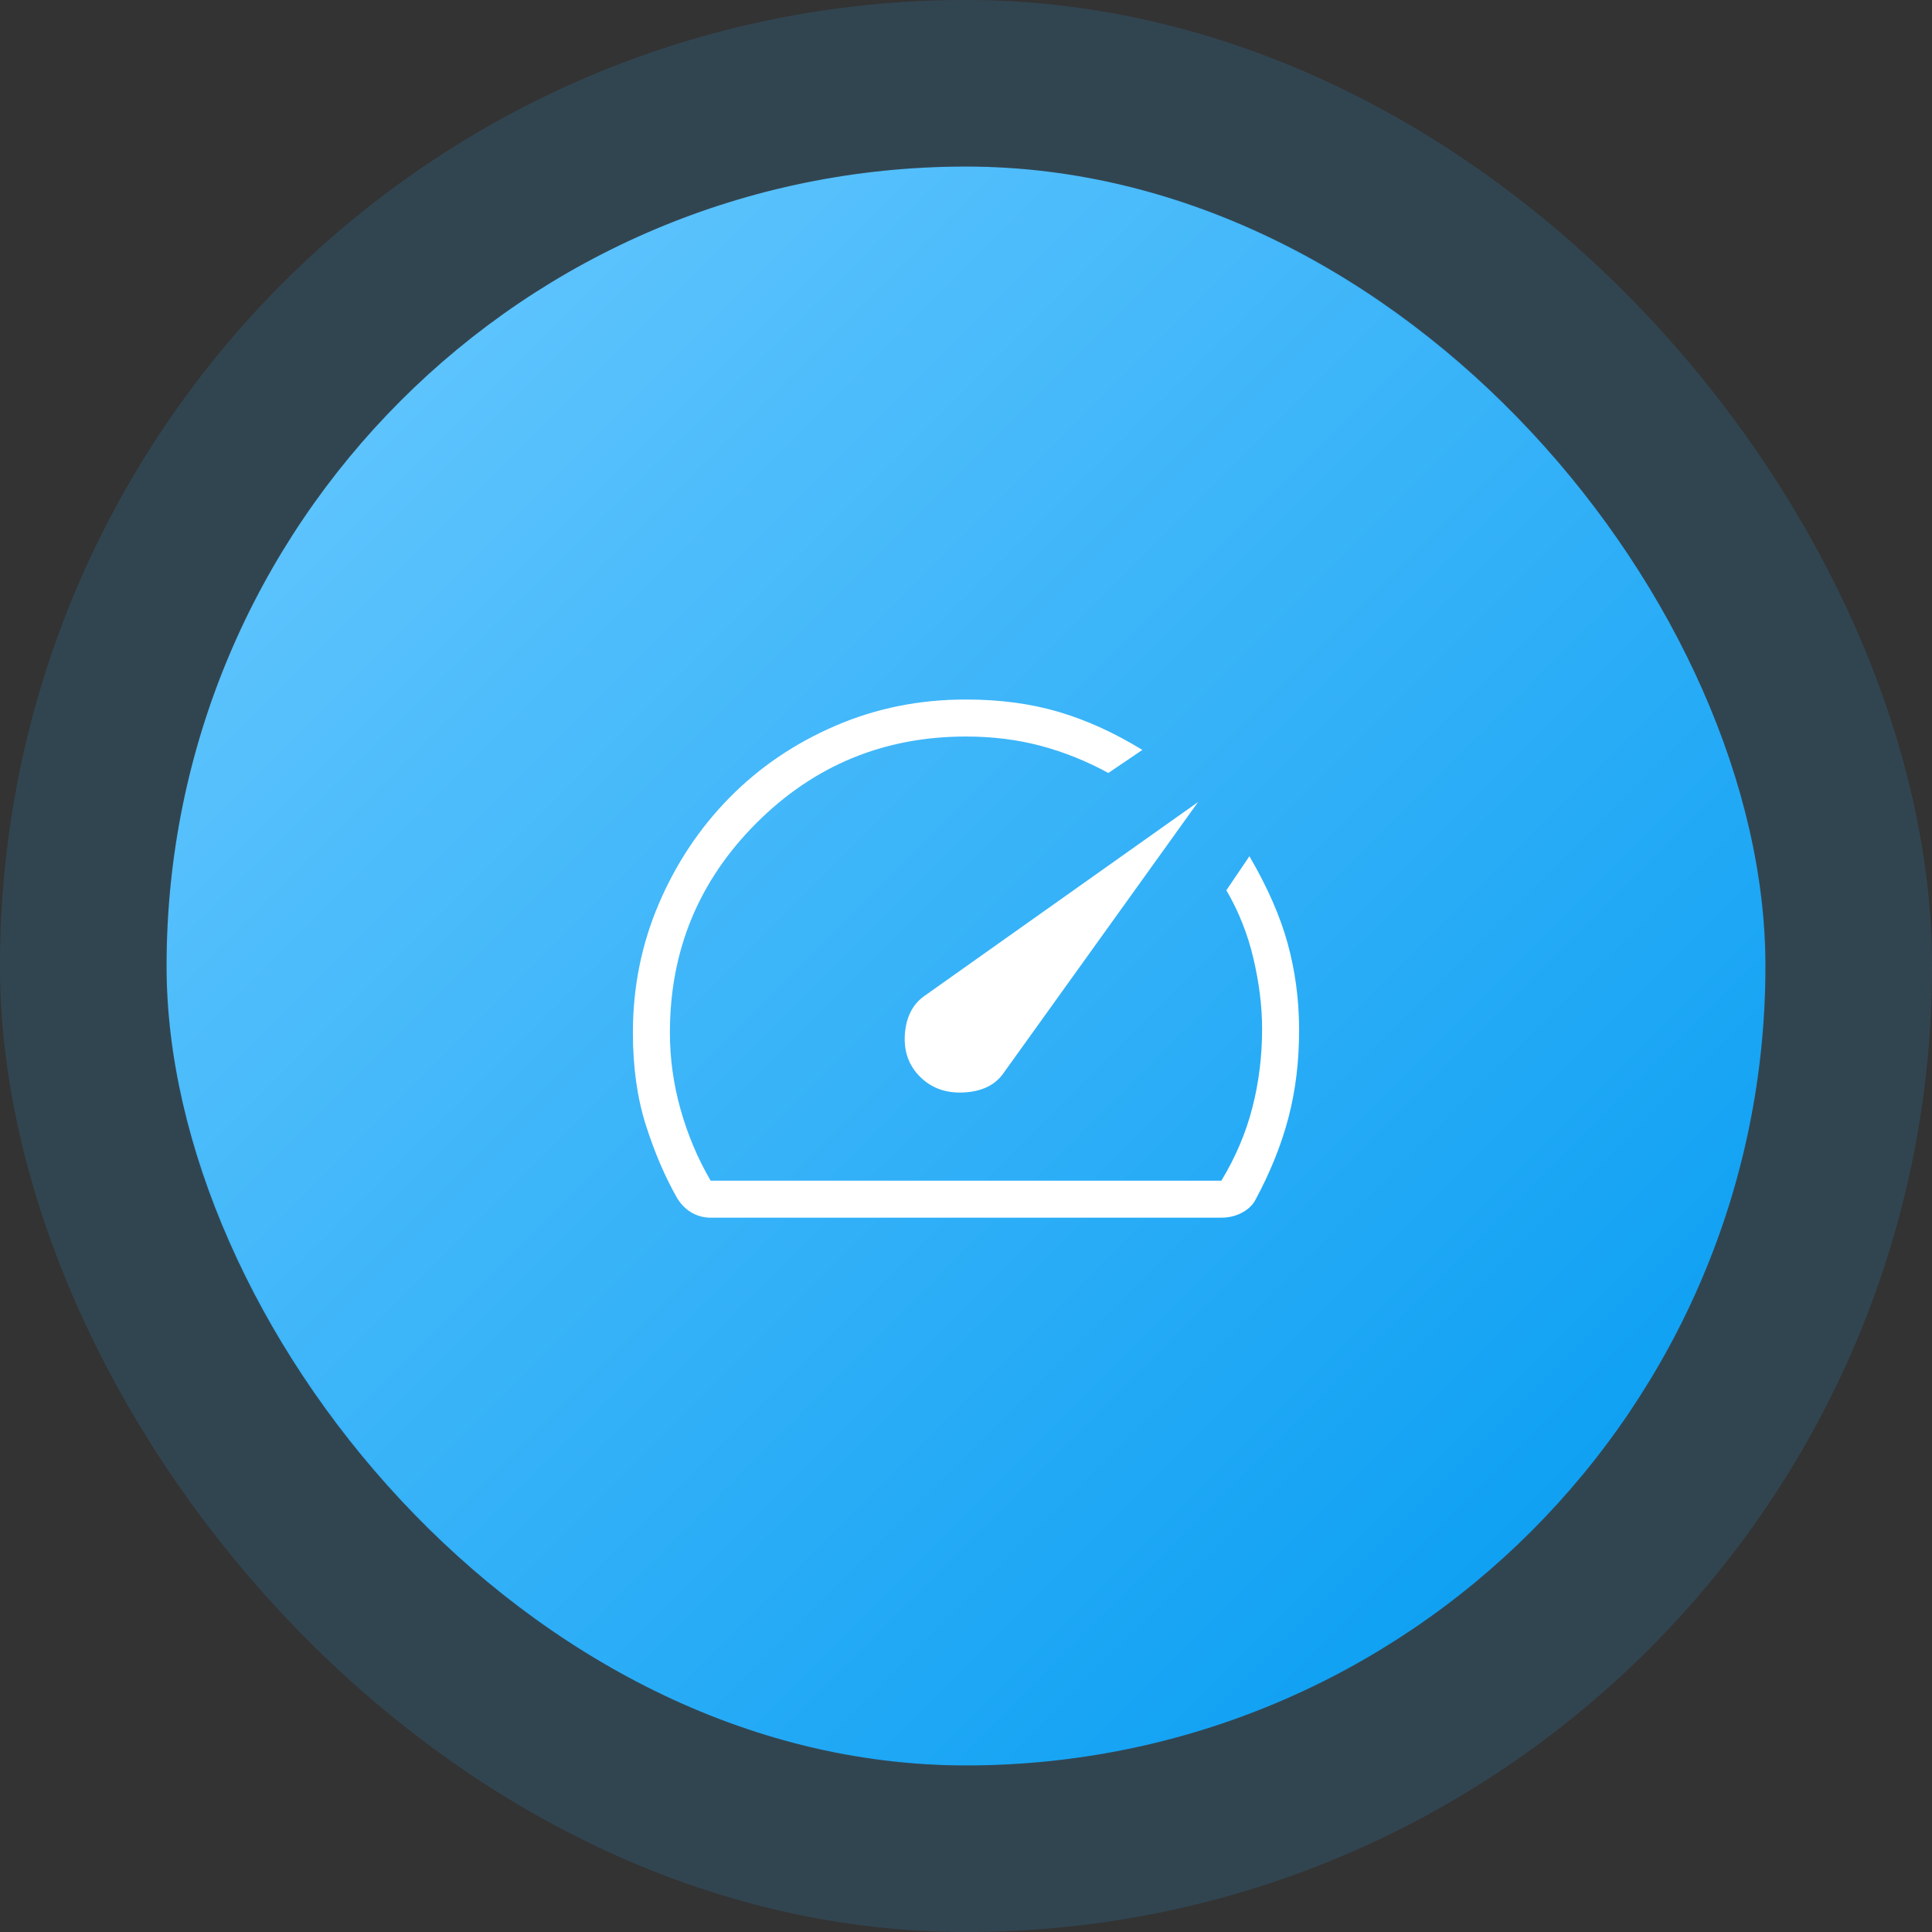 <svg width="116" height="116" viewBox="0 0 116 116" fill="none" xmlns="http://www.w3.org/2000/svg">
<rect x="0" y="0" width="116" height="116" fill="#333333" stroke="none"/>
<rect x="10" y="10" width="96" height="96" rx="48" fill="url(#paint0_linear_1_419)"/>
<rect x="5" y="5" width="106" height="106" rx="53" stroke="#2CB3FF" stroke-opacity="0.15" stroke-width="10"/>
<path d="M55.24 64.649C55.929 65.339 56.813 65.653 57.893 65.591C58.973 65.529 59.761 65.141 60.255 64.427L71.933 48.156L55.575 59.747C54.832 60.241 54.418 61.01 54.333 62.053C54.249 63.096 54.552 63.963 55.242 64.653M58 42C60.043 42 61.902 42.249 63.578 42.747C65.253 43.244 66.924 44.004 68.589 45.027L66.546 46.411C65.238 45.696 63.884 45.152 62.484 44.78C61.084 44.408 59.59 44.222 58 44.222C53.074 44.222 48.879 45.954 45.416 49.418C41.952 52.881 40.221 57.075 40.222 62C40.222 63.555 40.435 65.093 40.862 66.611C41.289 68.129 41.89 69.555 42.667 70.889H73.333C74.185 69.481 74.806 68.018 75.195 66.5C75.585 64.981 75.779 63.407 75.778 61.778C75.778 60.444 75.606 59.041 75.262 57.569C74.918 56.096 74.375 54.724 73.633 53.453L75.017 51.409C76.099 53.265 76.864 55.01 77.313 56.644C77.762 58.278 77.991 59.981 78 61.751C78.009 63.662 77.796 65.446 77.362 67.102C76.928 68.758 76.254 70.428 75.34 72.111C75.162 72.407 74.892 72.648 74.529 72.833C74.166 73.018 73.767 73.111 73.333 73.111H42.667C42.259 73.111 41.882 73.011 41.533 72.811C41.187 72.612 40.895 72.322 40.658 71.94C39.923 70.644 39.296 69.181 38.778 67.553C38.259 65.925 38 64.074 38 62C38 59.268 38.519 56.69 39.556 54.264C40.593 51.839 42.007 49.715 43.8 47.893C45.593 46.071 47.711 44.633 50.156 43.578C52.6 42.523 55.215 41.997 58 42Z" fill="white"/>
<defs>
<linearGradient id="paint0_linear_1_419" x1="10" y1="10" x2="106" y2="106" gradientUnits="userSpaceOnUse">
<stop stop-color="#6CCAFF"/>
<stop offset="1" stop-color="#009AF1"/>
</linearGradient>
</defs>
</svg>
